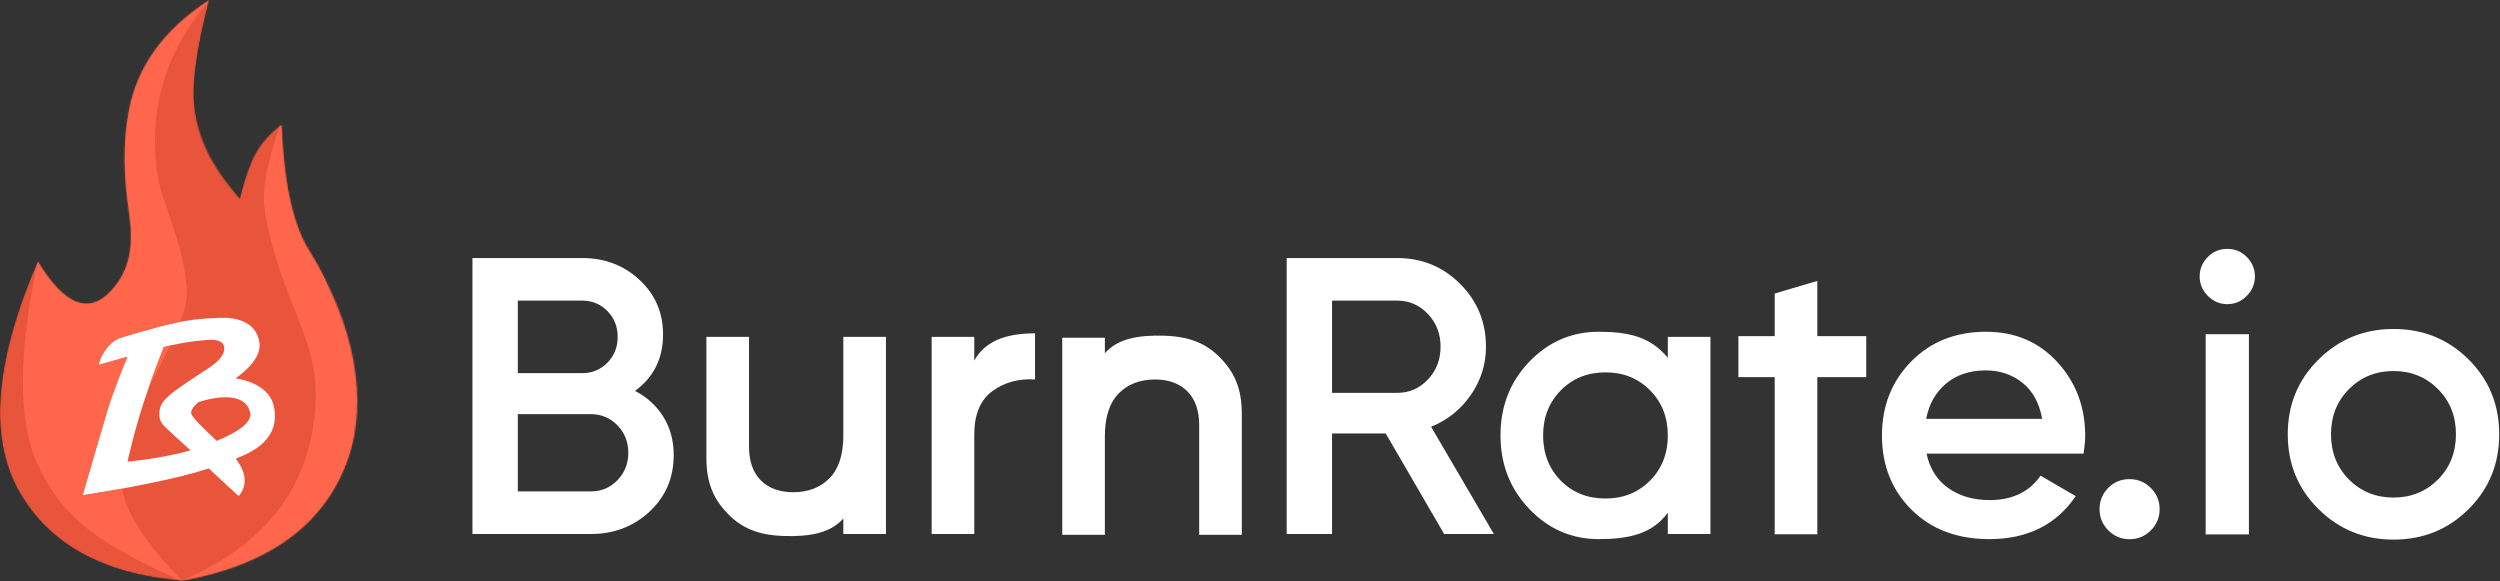 <?xml version="1.0" encoding="UTF-8"?>
<svg width="1798px" height="418px" viewBox="0 0 1798 418" version="1.1" xmlns="http://www.w3.org/2000/svg" xmlns:xlink="http://www.w3.org/1999/xlink">
    <rect x="0" y="0" width="1798" height="418" fill="#333333" stroke="none"/>
    <!-- Generator: Sketch 63.1 (92452) - https://sketch.com -->
    <title>BurnRate.io.Logo.V4.Inline.Light</title>
    <desc>Created with Sketch.</desc>
    <defs>
        <path d="M27.135,187.981 C-3.613,259.119 -8.225,314.02 13.298,352.682 C34.822,391.344 74.026,412.995 130.91,417.634 C194.712,406.035 234.685,376.266 250.827,328.325 C263.832,289.704 257.069,236.302 222.001,179.862 C210.471,161.304 203.937,131.148 202.399,89.393 C194.011,96.351 187.861,103.31 183.95,110.27 C180.039,117.23 176.196,128.056 172.42,142.746 C150.512,118.288 142.244,97.116 140.134,78.954 C138.024,60.792 141.051,36.107 150.512,0.083 C118.226,20.961 99.009,47.251 92.859,78.954 C88.059,103.7 89.101,127.285 92.859,153.185 C96.323,177.057 93.477,194.204 80.175,208.859 C64.033,226.643 46.353,219.684 27.135,187.981 Z" id="path-1"></path>
    </defs>
    <g id="Logos" stroke="none" stroke-width="1" fill="none" fill-rule="evenodd">
        <g id="Logo-Inline-Light-Copy-2" transform="translate(-648, -477)">
            <g id="BurnRate.io.Logo.V4.Inline.Light" transform="translate(648, 477)">
                <path d="M424.928,384.048 C441.578,384.048 455.674,378.661 467.216,367.887 C478.758,357.114 484.529,343.599 484.529,327.344 C484.529,316.948 482.069,307.781 477.15,299.842 C472.23,291.903 465.419,285.666 456.715,281.129 C470.149,271.301 476.866,257.786 476.866,240.586 C476.866,224.897 471.237,211.808 459.979,201.318 C448.721,190.827 434.956,185.582 418.684,185.582 L418.684,185.582 L339.782,185.582 L339.782,384.048 L424.928,384.048 Z M418.684,268.371 L372.421,268.371 L372.421,216.203 L418.684,216.203 C425.874,216.203 431.928,218.707 436.848,223.716 C441.767,228.725 444.227,234.915 444.227,242.287 C444.227,249.658 441.767,255.849 436.848,260.857 C431.928,265.866 425.874,268.371 418.684,268.371 L418.684,268.371 Z M424.928,353.428 L372.421,353.428 L372.421,297.857 L424.928,297.857 C432.496,297.857 438.882,300.551 444.085,305.938 C449.289,311.325 451.89,317.893 451.89,325.643 C451.89,333.392 449.289,339.96 444.085,345.347 C438.882,350.734 432.496,353.428 424.928,353.428 L424.928,353.428 Z M563.828,385.486 C582.17,386.06 597.26,383.481 606.52,372.906 C606.52,373.086 606.52,376.8 606.52,384.048 L637.172,384.048 L637.172,242.287 L606.52,242.287 L606.52,313.178 C606.52,326.976 603.208,337.23 596.586,343.94 C589.964,350.65 581.26,354.005 570.475,354.005 C560.636,354.005 552.878,351.17 547.202,345.499 C541.525,339.829 538.687,331.701 538.687,321.116 L538.687,242.287 L508.035,242.287 L508.035,329.328 C508.035,347.474 513.289,358.978 523.342,369.419 C533.394,379.859 545.486,384.912 563.828,385.486 Z M837.314,241.442 C818.972,240.868 803.882,243.447 794.622,254.022 C794.622,253.843 794.622,250.129 794.622,242.88 L763.97,242.88 L763.97,384.642 L794.622,384.642 L794.622,313.751 C794.622,299.953 797.934,289.699 804.556,282.988 C811.178,276.278 819.882,272.923 830.667,272.923 C840.506,272.923 848.264,275.759 853.94,281.429 C859.616,287.1 862.455,295.227 862.455,305.812 L862.455,384.642 L893.107,384.642 L893.107,297.6 C893.107,279.455 887.853,267.95 877.8,257.51 C867.748,247.069 855.655,242.017 837.314,241.442 Z M700.696,384.048 L700.696,312.6 C700.696,298.046 705.048,287.603 713.752,281.271 C722.455,274.939 732.673,272.151 744.404,272.907 L744.404,239.735 C723.023,239.735 708.275,245.557 700.696,259.352 L700.696,242.287 L670.044,242.287 L670.044,384.048 L700.696,384.048 Z M958.016,384.048 L958.016,311.75 L996.615,311.75 L1038.62,384.048 L1074.381,384.048 L1029.254,306.93 C1040.986,302.205 1050.493,294.597 1057.778,284.106 C1065.063,273.616 1068.705,262.039 1068.705,249.375 C1068.705,231.607 1062.508,216.533 1050.115,204.153 C1037.722,191.772 1022.632,185.582 1004.846,185.582 L1004.846,185.582 L925.377,185.582 L925.377,384.048 L958.016,384.048 Z M1004.846,282.547 L958.016,282.547 L958.016,216.203 L1004.846,216.203 C1013.55,216.203 1020.929,219.416 1026.984,225.842 C1033.039,232.269 1036.066,240.113 1036.066,249.375 C1036.066,258.637 1033.039,266.481 1026.984,272.907 C1020.929,279.334 1013.55,282.547 1004.846,282.547 L1004.846,282.547 Z M1149.826,387.734 C1171.396,387.734 1188.328,384.048 1199.494,368.728 L1199.494,384.048 L1230.146,384.048 L1230.146,242.287 L1199.494,242.287 L1199.494,257.324 C1187.141,242.287 1171.396,238.601 1149.826,238.601 C1130.337,238.601 1113.686,245.784 1099.874,260.149 C1086.062,274.514 1079.155,292.187 1079.155,313.167 C1079.155,333.959 1086.062,351.585 1099.874,366.045 C1113.686,380.504 1130.337,387.734 1149.826,387.734 Z M1154.651,358.531 C1141.784,358.531 1131.094,354.278 1122.579,345.773 C1114.065,337.078 1109.808,326.21 1109.808,313.167 C1109.808,300.125 1114.065,289.304 1122.579,280.704 C1131.094,272.104 1141.784,267.804 1154.651,267.804 C1167.517,267.804 1178.208,272.104 1186.722,280.704 C1195.237,289.304 1199.494,300.125 1199.494,313.167 C1199.494,326.21 1195.237,337.031 1186.722,345.631 C1178.208,354.231 1167.517,358.531 1154.651,358.531 Z M1307.01,384.23 L1307.01,271.221 L1342.203,271.221 L1342.203,241.734 L1307.01,241.734 L1307.01,202.041 L1276.357,211.114 L1276.357,241.734 L1250.246,241.734 L1250.246,271.221 L1276.357,271.221 L1276.357,384.23 L1307.01,384.23 Z M1430.703,387.734 C1458.139,387.734 1478.857,377.433 1492.859,356.83 L1492.859,356.83 L1467.599,342.087 C1459.463,353.806 1447.259,359.665 1430.987,359.665 C1419.256,359.665 1409.322,356.783 1401.186,351.018 C1393.05,345.253 1387.847,336.983 1385.576,326.21 L1385.576,326.21 L1498.535,326.21 C1499.292,320.917 1499.671,316.664 1499.671,313.451 C1499.671,292.659 1493.001,274.986 1479.661,260.432 C1466.322,245.878 1449.246,238.601 1428.432,238.601 C1406.484,238.601 1388.509,245.736 1374.507,260.007 C1360.505,274.278 1353.505,291.998 1353.505,313.167 C1353.505,334.715 1360.6,352.53 1374.791,366.612 C1388.982,380.693 1407.619,387.734 1430.703,387.734 Z M1468.735,301.26 L1385.292,301.26 C1387.374,290.486 1392.198,281.98 1399.767,275.742 C1407.335,269.505 1416.796,266.386 1428.149,266.386 C1438.177,266.386 1446.928,269.316 1454.402,275.175 C1461.876,281.035 1466.653,289.73 1468.735,301.26 L1468.735,301.26 Z" id="BurnRate" fill="#FFFFFF" fill-rule="nonzero"></path>
                <path d="M1531.6,387.8 C1537.552,387.8 1542.64,385.688 1546.864,381.464 C1551.088,377.24 1553.2,372.152 1553.2,366.2 C1553.2,360.248 1551.088,355.16 1546.864,350.936 C1542.64,346.712 1537.552,344.6 1531.6,344.6 C1525.456,344.6 1520.32,346.712 1516.192,350.936 C1512.064,355.16 1510,360.248 1510,366.2 C1510,372.152 1512.112,377.24 1516.336,381.464 C1520.56,385.688 1525.648,387.8 1531.6,387.8 Z M1601.872,218.744 C1607.248,218.744 1611.856,216.824 1615.696,212.984 C1619.728,208.952 1621.744,204.248 1621.744,198.872 C1621.744,193.496 1619.824,188.84 1615.984,184.904 C1612.144,180.968 1607.44,179 1601.872,179 C1596.304,179 1591.6,180.968 1587.76,184.904 C1583.92,188.84 1582,193.496 1582,198.872 C1582,204.248 1583.968,208.904 1587.904,212.84 C1591.84,216.776 1596.496,218.744 1601.872,218.744 Z M1617.424,384.344 L1617.424,240.344 L1586.32,240.344 L1586.32,384.344 L1617.424,384.344 Z M1721.392,388.088 C1742.704,388.088 1760.704,380.792 1775.392,366.2 C1790.08,351.608 1797.424,333.656 1797.424,312.344 C1797.424,291.032 1790.08,273.08 1775.392,258.488 C1760.704,243.896 1742.704,236.6 1721.392,236.6 C1700.272,236.6 1682.32,243.896 1667.536,258.488 C1652.752,273.08 1645.36,291.032 1645.36,312.344 C1645.36,333.656 1652.752,351.608 1667.536,366.2 C1682.32,380.792 1700.272,388.088 1721.392,388.088 Z M1721.392,357.848 C1708.72,357.848 1698.064,353.528 1689.424,344.888 C1680.784,336.248 1676.464,325.4 1676.464,312.344 C1676.464,299.288 1680.784,288.44 1689.424,279.8 C1698.064,271.16 1708.72,266.84 1721.392,266.84 C1734.064,266.84 1744.72,271.16 1753.36,279.8 C1762,288.44 1766.32,299.288 1766.32,312.344 C1766.32,325.4 1762,336.248 1753.36,344.888 C1744.72,353.528 1734.064,357.848 1721.392,357.848 Z" id=".io" fill="#FFFFFF" fill-rule="nonzero"></path>
                <g id="BurnRate-Logo-Icon-Copy">
                    <ellipse id="Oval-3" fill="#FFFFFF" cx="128.604" cy="302.66" rx="111.329" ry="89.334"></ellipse>
                    <mask id="mask-2" fill="white">
                        <use xlink:href="#path-1"></use>
                    </mask>
                    <g id="path-1"></g>
                    <path d="M169.433,272.125 C177.694,266.228 187.929,256.74 186.606,246.605 C184.424,229.896 166.53,228.576 162.166,228.576 C157.801,228.576 142.963,228.576 126.378,232.094 C109.794,235.612 86.226,243.087 86.226,243.087 C86.226,243.087 81.425,244.407 76.625,250.563 C71.824,256.719 70.951,262.435 70.951,262.435 C70.951,262.435 80.414,259.716 91.62,256.602 C88.573,263.863 81.28,281.712 76.878,296.384 C71.204,315.292 59.42,356.187 59.42,356.187 C59.42,356.187 96.845,350.638 130.123,342.555 C137.151,340.848 143.958,338.883 150.2,336.878 C158.361,344.694 171.597,356.738 171.597,356.738 C171.597,356.738 179.128,349.577 174.417,338.204 C173.107,335.043 171.377,332.265 169.561,329.903 C172.013,328.908 174.162,327.983 175.948,327.165 C199.952,316.172 198.124,300.427 197.333,294.185 C195.249,277.737 176.857,273.265 169.433,272.125 Z M142.679,289.218 C149.492,286.974 175.353,279.673 179.876,296.384 C181.885,303.804 170.541,310.966 155.89,317.075 C150.049,311.662 139.125,301.277 137.725,298.053 C136.64,295.554 139.081,292.332 142.679,289.218 Z M137.015,323.878 C116.993,329.755 91.717,332.002 91.717,332.002 C91.717,332.002 96.515,310.022 103.5,288.908 C109.048,272.14 115.419,255.657 117.806,249.583 C119.718,249.105 121.436,248.692 122.887,248.364 C136.729,245.239 149.073,244.407 150.818,244.407 C152.564,244.407 161.293,243.967 161.293,250.563 C161.293,257.159 153.437,262.435 149.509,265.074 C144.868,268.192 138.162,272.407 132.925,276.067 C125.007,281.601 122.887,283.103 119.395,286.621 C115.904,290.138 114.594,293.216 114.594,298.053 C114.594,302.89 116.777,305.089 119.395,307.727 C121.158,309.504 130.123,317.474 137.015,323.878 Z M27.135,187.981 C46.353,219.684 64.033,226.643 80.175,208.859 C93.477,194.204 96.323,177.057 92.859,153.185 C89.101,127.285 88.059,103.7 92.859,78.954 C99.009,47.251 118.226,20.961 150.512,0.083 C141.051,36.107 137.592,62.397 140.134,78.954 C142.677,95.511 153.439,116.775 172.42,142.746 C176.196,127.283 180.039,116.071 183.95,109.11 C187.861,102.15 194.011,95.578 202.399,89.393 C204.523,120.083 208.367,141.347 213.93,153.185 C243.909,216.978 263.832,289.704 250.827,328.325 C234.685,376.266 194.712,406.035 130.91,417.634 C74.026,412.995 34.822,391.344 13.298,352.682 C-8.225,314.02 -3.613,259.119 27.135,187.981 Z" id="Combined-Shape" fill="#E9553B" fill-rule="nonzero" mask="url(#mask-2)"></path>
                    <path d="M201.246,90.553 C191.539,119.404 187.725,137.468 190.869,154.345 C203.681,223.135 231.814,244.401 226.452,297.733 C221.028,351.688 190.69,391.666 130.934,417.634 L225.46,455.91 L314.245,358.481 L332.694,194.94 L253.134,82.434 L201.246,90.553 Z" id="Path-9" fill="#FF664B" fill-rule="nonzero" mask="url(#mask-2)"></path>
                    <path d="M87.711,351.426 C90.792,369.692 106.704,393.244 131.131,417.827 C131.19,417.887 131.027,418.673 132.063,418.794 C134.748,419.108 130.887,420.99 130.91,421.114 C130.939,421.269 130.554,420.109 129.757,417.634 C75.562,392.415 46.158,375.778 27.135,334.124 C13.017,303.21 12.915,254.956 27.135,187.981 L102.083,3.563 L151.665,-1.077 C118.611,36.812 105.927,79.727 113.614,127.668 C116.595,146.258 131.619,174.112 134.369,207.119 C134.964,214.266 133.072,222.465 129.744,231.422 C128.632,231.631 127.509,231.854 126.378,232.094 C109.794,235.612 86.226,243.087 86.226,243.087 C86.226,243.087 81.425,244.407 76.625,250.563 C71.824,256.719 70.951,262.435 70.951,262.435 C70.951,262.435 80.414,259.716 91.62,256.602 C88.573,263.863 81.28,281.712 76.878,296.384 C71.204,315.292 59.42,356.187 59.42,356.187 C59.42,356.187 71.342,354.419 87.711,351.426 Z M106.376,280.434 C111.098,266.838 115.824,254.625 117.806,249.583 C119.484,249.164 121.012,248.794 122.342,248.488 C117.486,258.621 111.773,269.379 106.376,280.434 Z" id="Combined-Shape" fill="#FF664B" fill-rule="nonzero" mask="url(#mask-2)"></path>
                </g>
            </g>
        </g>
    </g>
</svg>